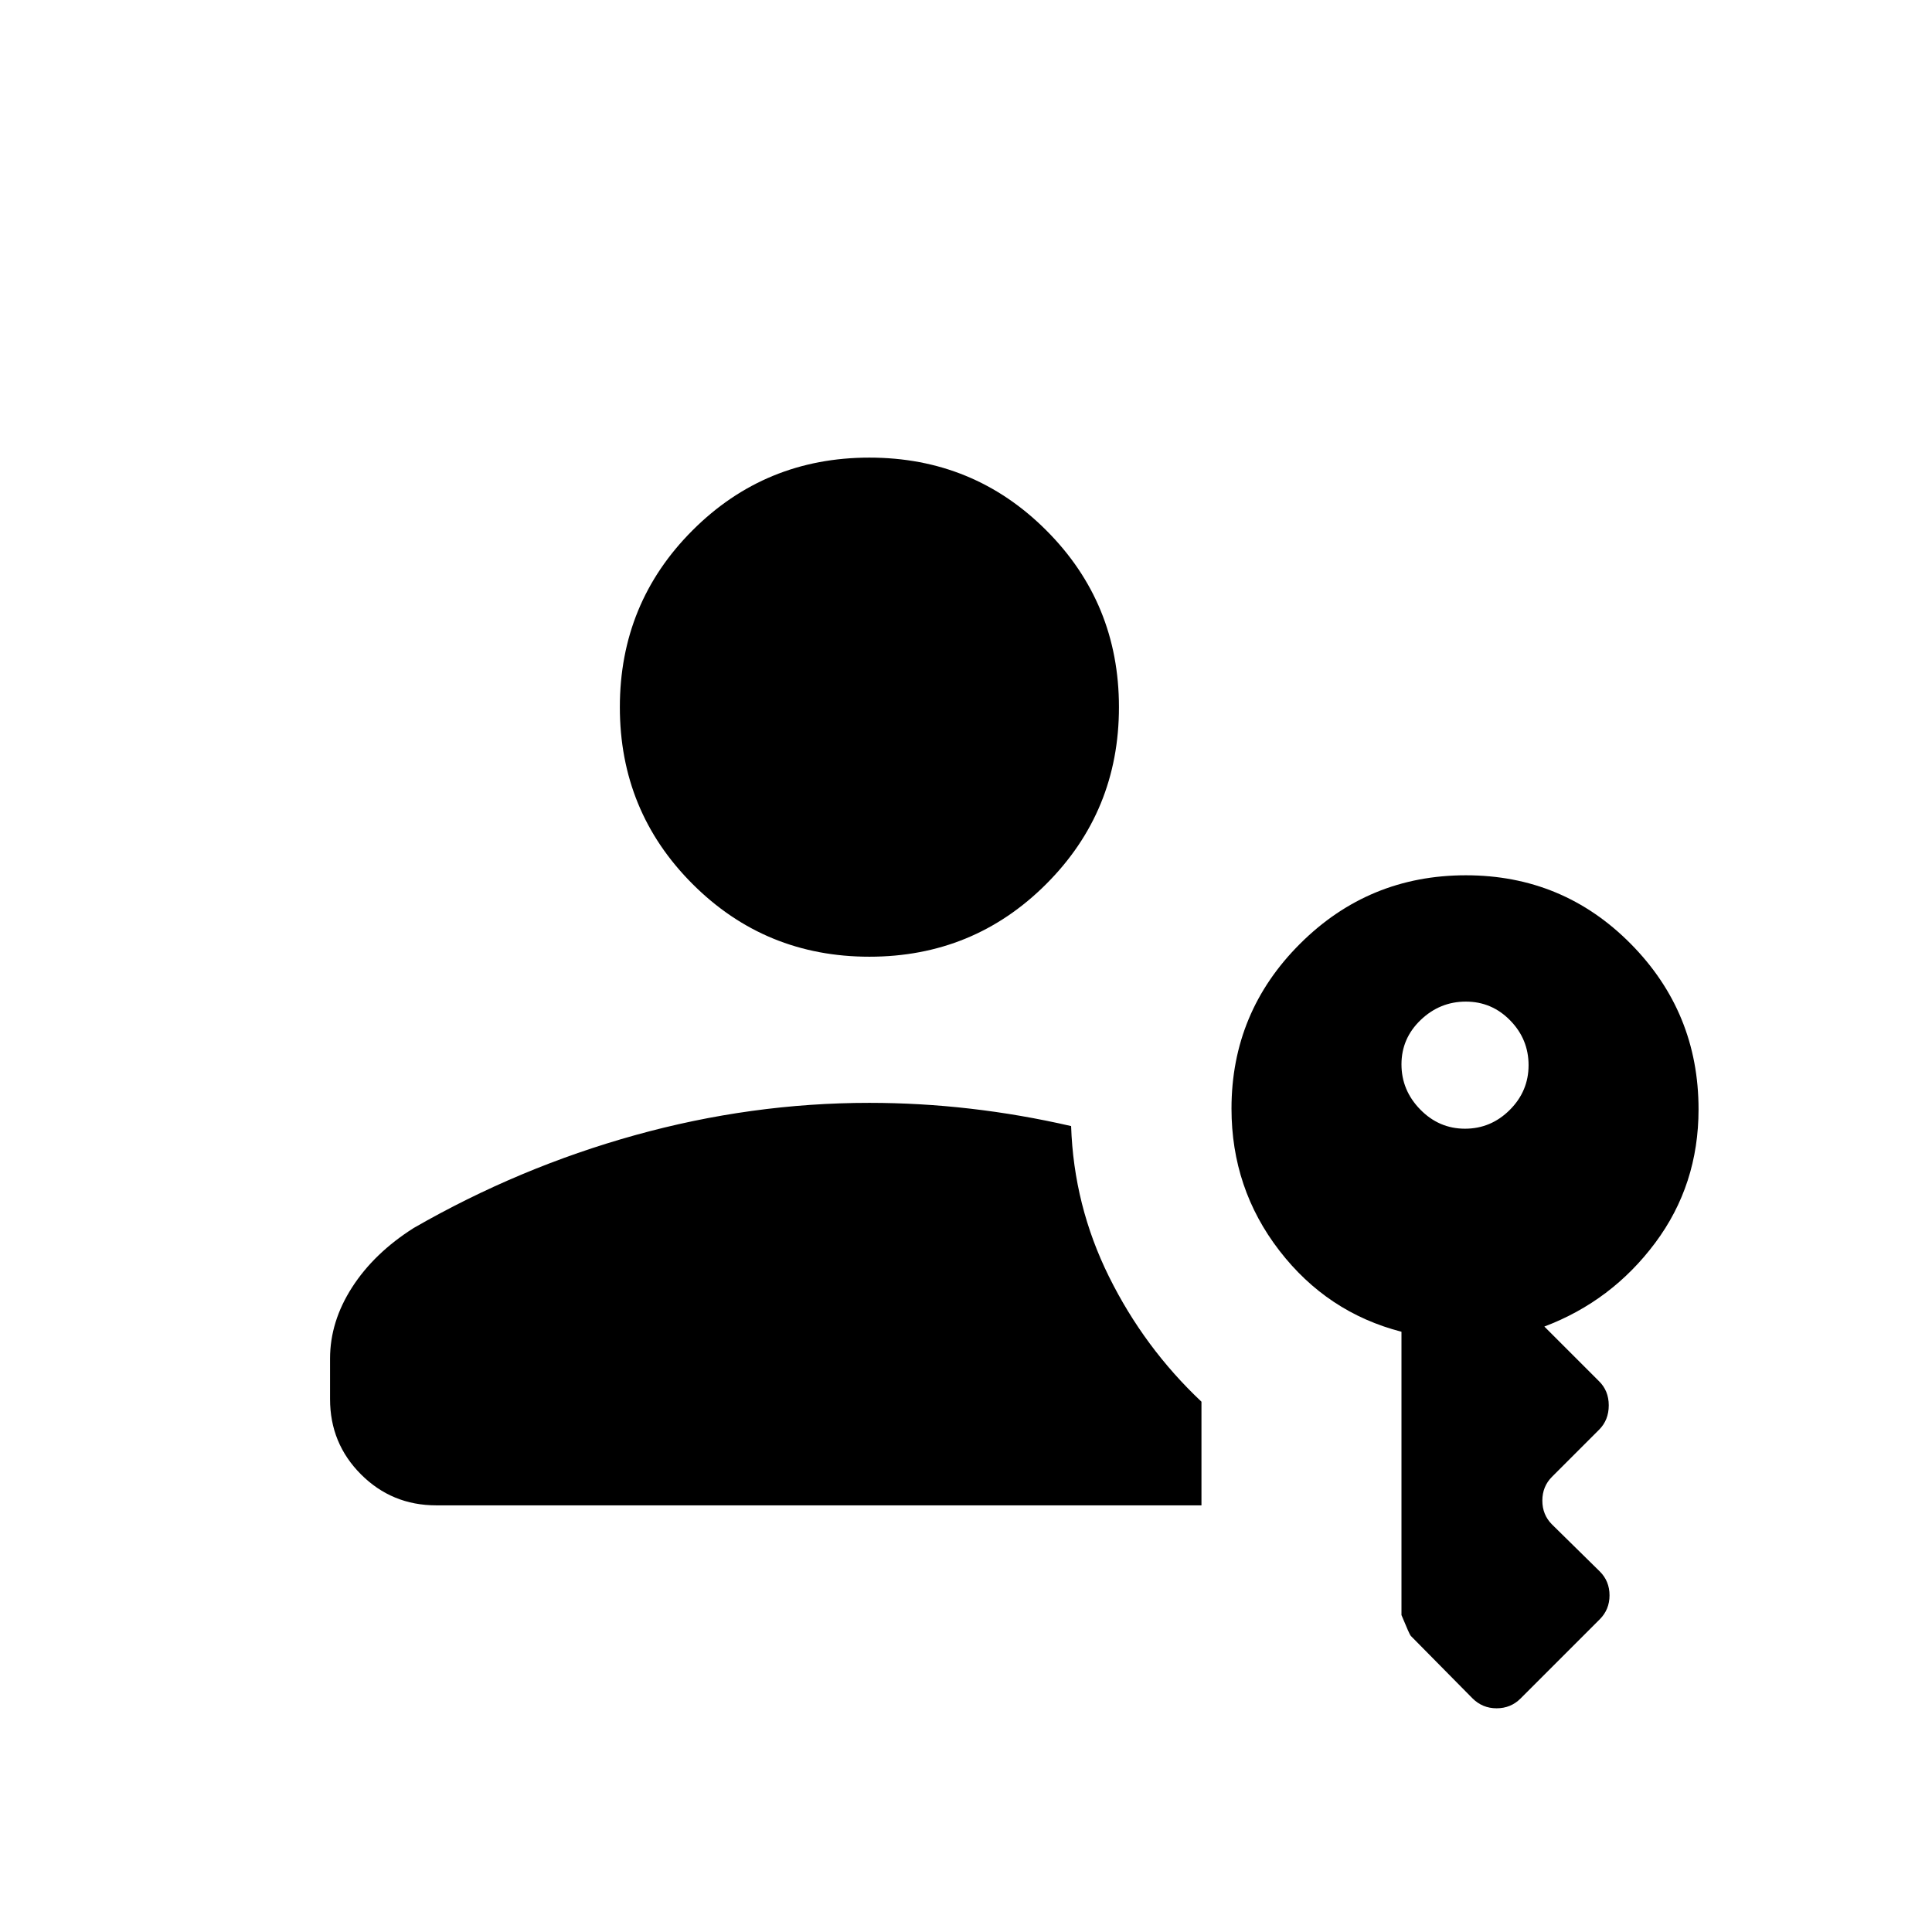 <svg xmlns="http://www.w3.org/2000/svg" height="20" viewBox="0 -960 960 960" width="20"><path d="M216.769-212.001q-22.007 0-37.387-15.381-15.381-15.38-15.381-37.387v-20.154q0-18.384 10.962-35.422 10.961-17.039 30.653-29.5 52.308-30.077 110.015-46.115Q373.337-411.999 432-411.999q25.058 0 50.116 2.885 25.057 2.885 50.115 8.654 1.308 39.461 18.808 74.807 17.5 35.346 45.961 62.149v51.503H216.769ZM432-484.616q-51.749 0-87.874-36.124-36.125-36.125-36.125-87.874 0-51.75 36.125-87.874 36.125-36.125 87.874-36.125 51.749 0 87.874 36.125 36.125 36.124 36.125 87.874 0 51.749-36.125 87.874-36.125 36.124-87.874 36.124Zm295.943 85.463q12.903 0 22.249-9.328 9.346-9.328 9.346-22.231 0-12.902-9.136-22.248-9.135-9.346-22.038-9.346t-22.441 9.135q-9.538 9.136-9.538 22.038 0 12.903 9.328 22.441 9.327 9.539 22.23 9.539Zm3.709 283.034L701-147.156q-.615-.615-4.615-10.324v-140.782q-36.923-9.514-60.692-40.34-23.769-30.826-23.769-70.528 0-47.974 34.103-81.96 34.102-33.985 82.345-33.985t81.935 34.054q33.692 34.054 33.692 82.228 0 37.524-21.573 66.409-21.573 28.884-55.042 41.538l27.098 27.098q4.902 4.761 4.902 12.062 0 7.301-4.798 12.098l-23.405 23.405q-4.797 4.797-4.797 11.836 0 7.038 4.797 11.835l23.79 23.405q4.797 4.798 4.797 11.836t-4.865 11.904l-39.346 39.346q-4.865 4.865-11.904 4.865-7.038 0-12.001-4.963Z"/></svg>